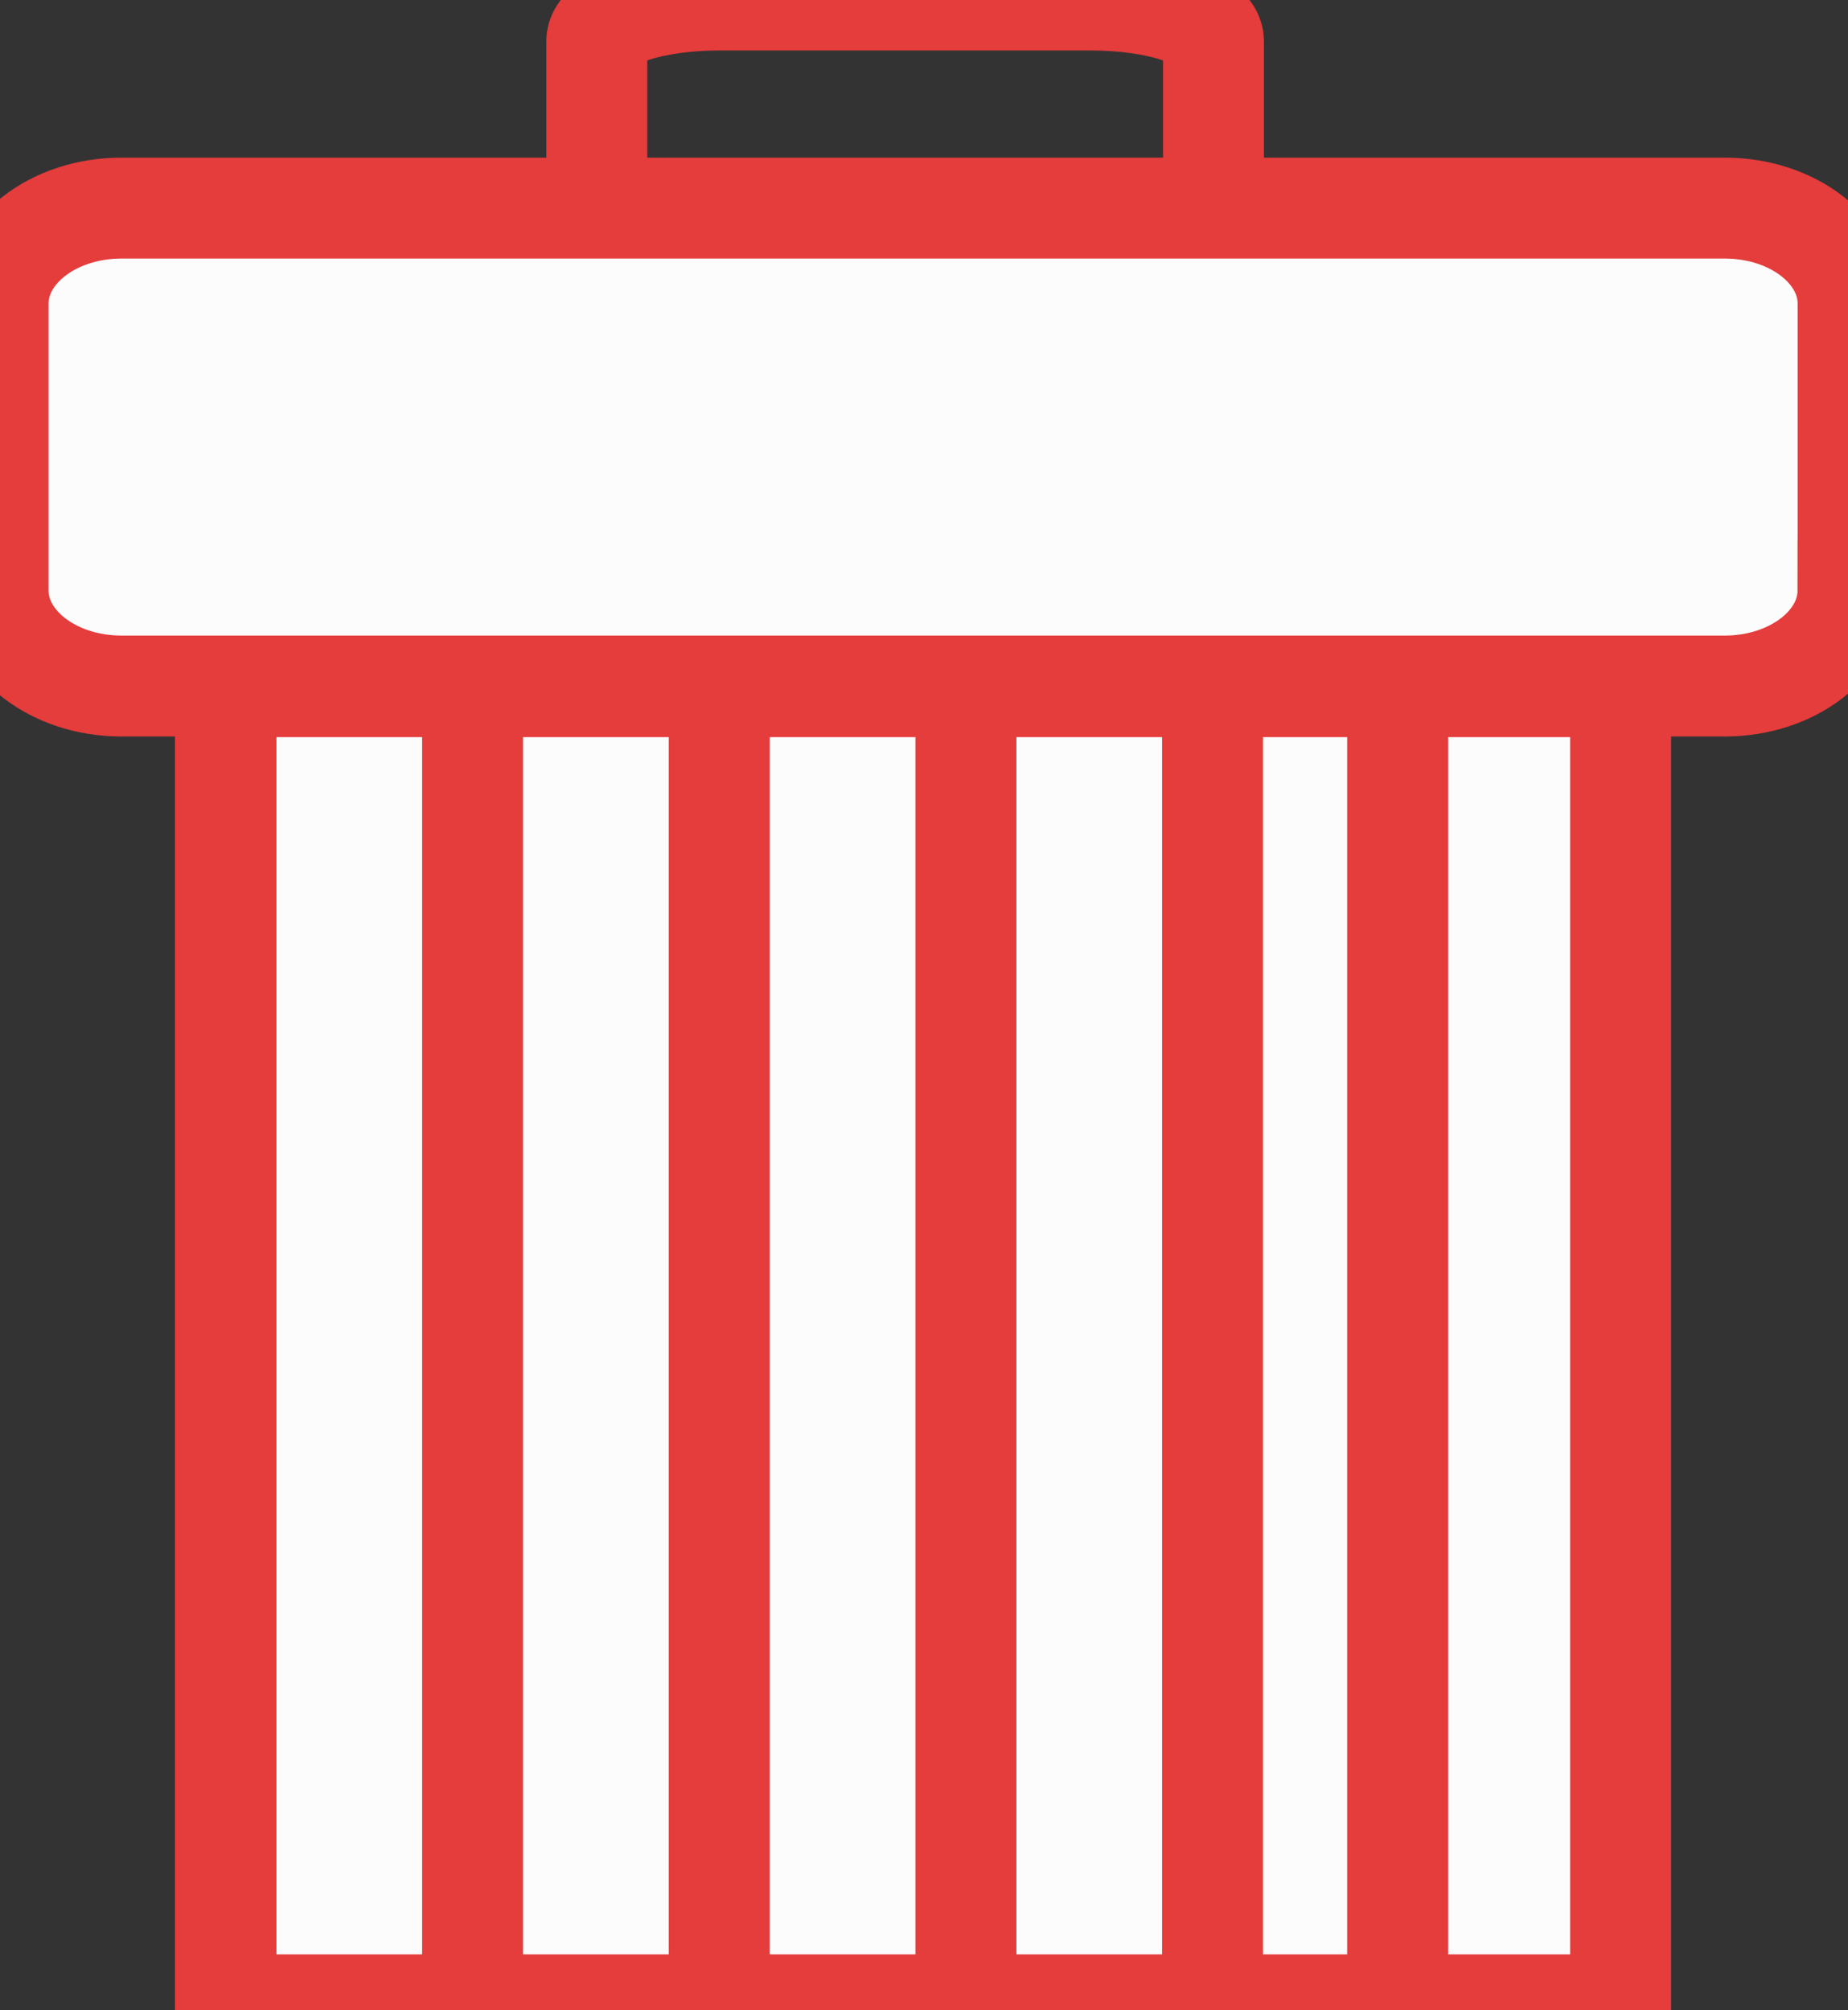 <?xml version="1.0" encoding="utf-8"?>
<!-- Generator: Adobe Illustrator 16.0.0, SVG Export Plug-In . SVG Version: 6.00 Build 0)  -->
<!DOCTYPE svg PUBLIC "-//W3C//DTD SVG 1.0//EN" "http://www.w3.org/TR/2001/REC-SVG-20010904/DTD/svg10.dtd">
<svg version="1.0" id="Calque_1" xmlns="http://www.w3.org/2000/svg" xmlns:xlink="http://www.w3.org/1999/xlink" x="0px" y="0px"
	 width="18.313px" height="19.917px" viewBox="0 0 18.313 19.917" enable-background="new 0 0 18.313 19.917" xml:space="preserve">
<rect x="0" y="0" width="18.313" height="19.917" fill="#333333" stroke="none"/>
<rect x="2.234" y="6.804" fill="#FCFCFC" stroke="#E53C3C" stroke-miterlimit="10" width="13.826" height="13.062"/>
<path fill="none" stroke="#E53C3C" stroke-miterlimit="10" d="M12.024,5.704c0,0.225-0.548,0.407-1.222,0.407H7.136
	c-0.675,0-1.222-0.182-1.222-0.407V0.407C5.914,0.182,6.46,0,7.136,0h3.667c0.674,0,1.222,0.182,1.222,0.407V5.704z"/>
<path fill="#FCFCFC" stroke="#E53C3C" stroke-miterlimit="10" d="M18.313,5.851c0,0.523-0.547,0.947-1.222,0.947H1.203
	c-0.675,0-1.222-0.424-1.222-0.947V3.009c0-0.523,0.547-0.947,1.222-0.947h15.889c0.675,0,1.222,0.424,1.222,0.947V5.851z"/>
<line fill="#FCFCFC" stroke="#E53C3C" stroke-miterlimit="10" x1="12.016" y1="19.87" x2="12.016" y2="6.809"/>
<line fill="#FCFCFC" stroke="#E53C3C" stroke-miterlimit="10" x1="9.572" y1="19.87" x2="9.572" y2="6.809"/>
<line fill="#FCFCFC" stroke="#E53C3C" stroke-miterlimit="10" x1="7.127" y1="19.87" x2="7.127" y2="6.809"/>
<line fill="#FCFCFC" stroke="#E53C3C" stroke-miterlimit="10" x1="4.683" y1="19.87" x2="4.683" y2="6.809"/>
<line fill="#FCFCFC" stroke="#E53C3C" stroke-miterlimit="10" x1="13.85" y1="19.87" x2="13.85" y2="6.809"/>
<line fill="#FCFCFC" stroke="#E53C3C" stroke-miterlimit="10" x1="2.239" y1="19.87" x2="2.239" y2="6.809"/>
</svg>
